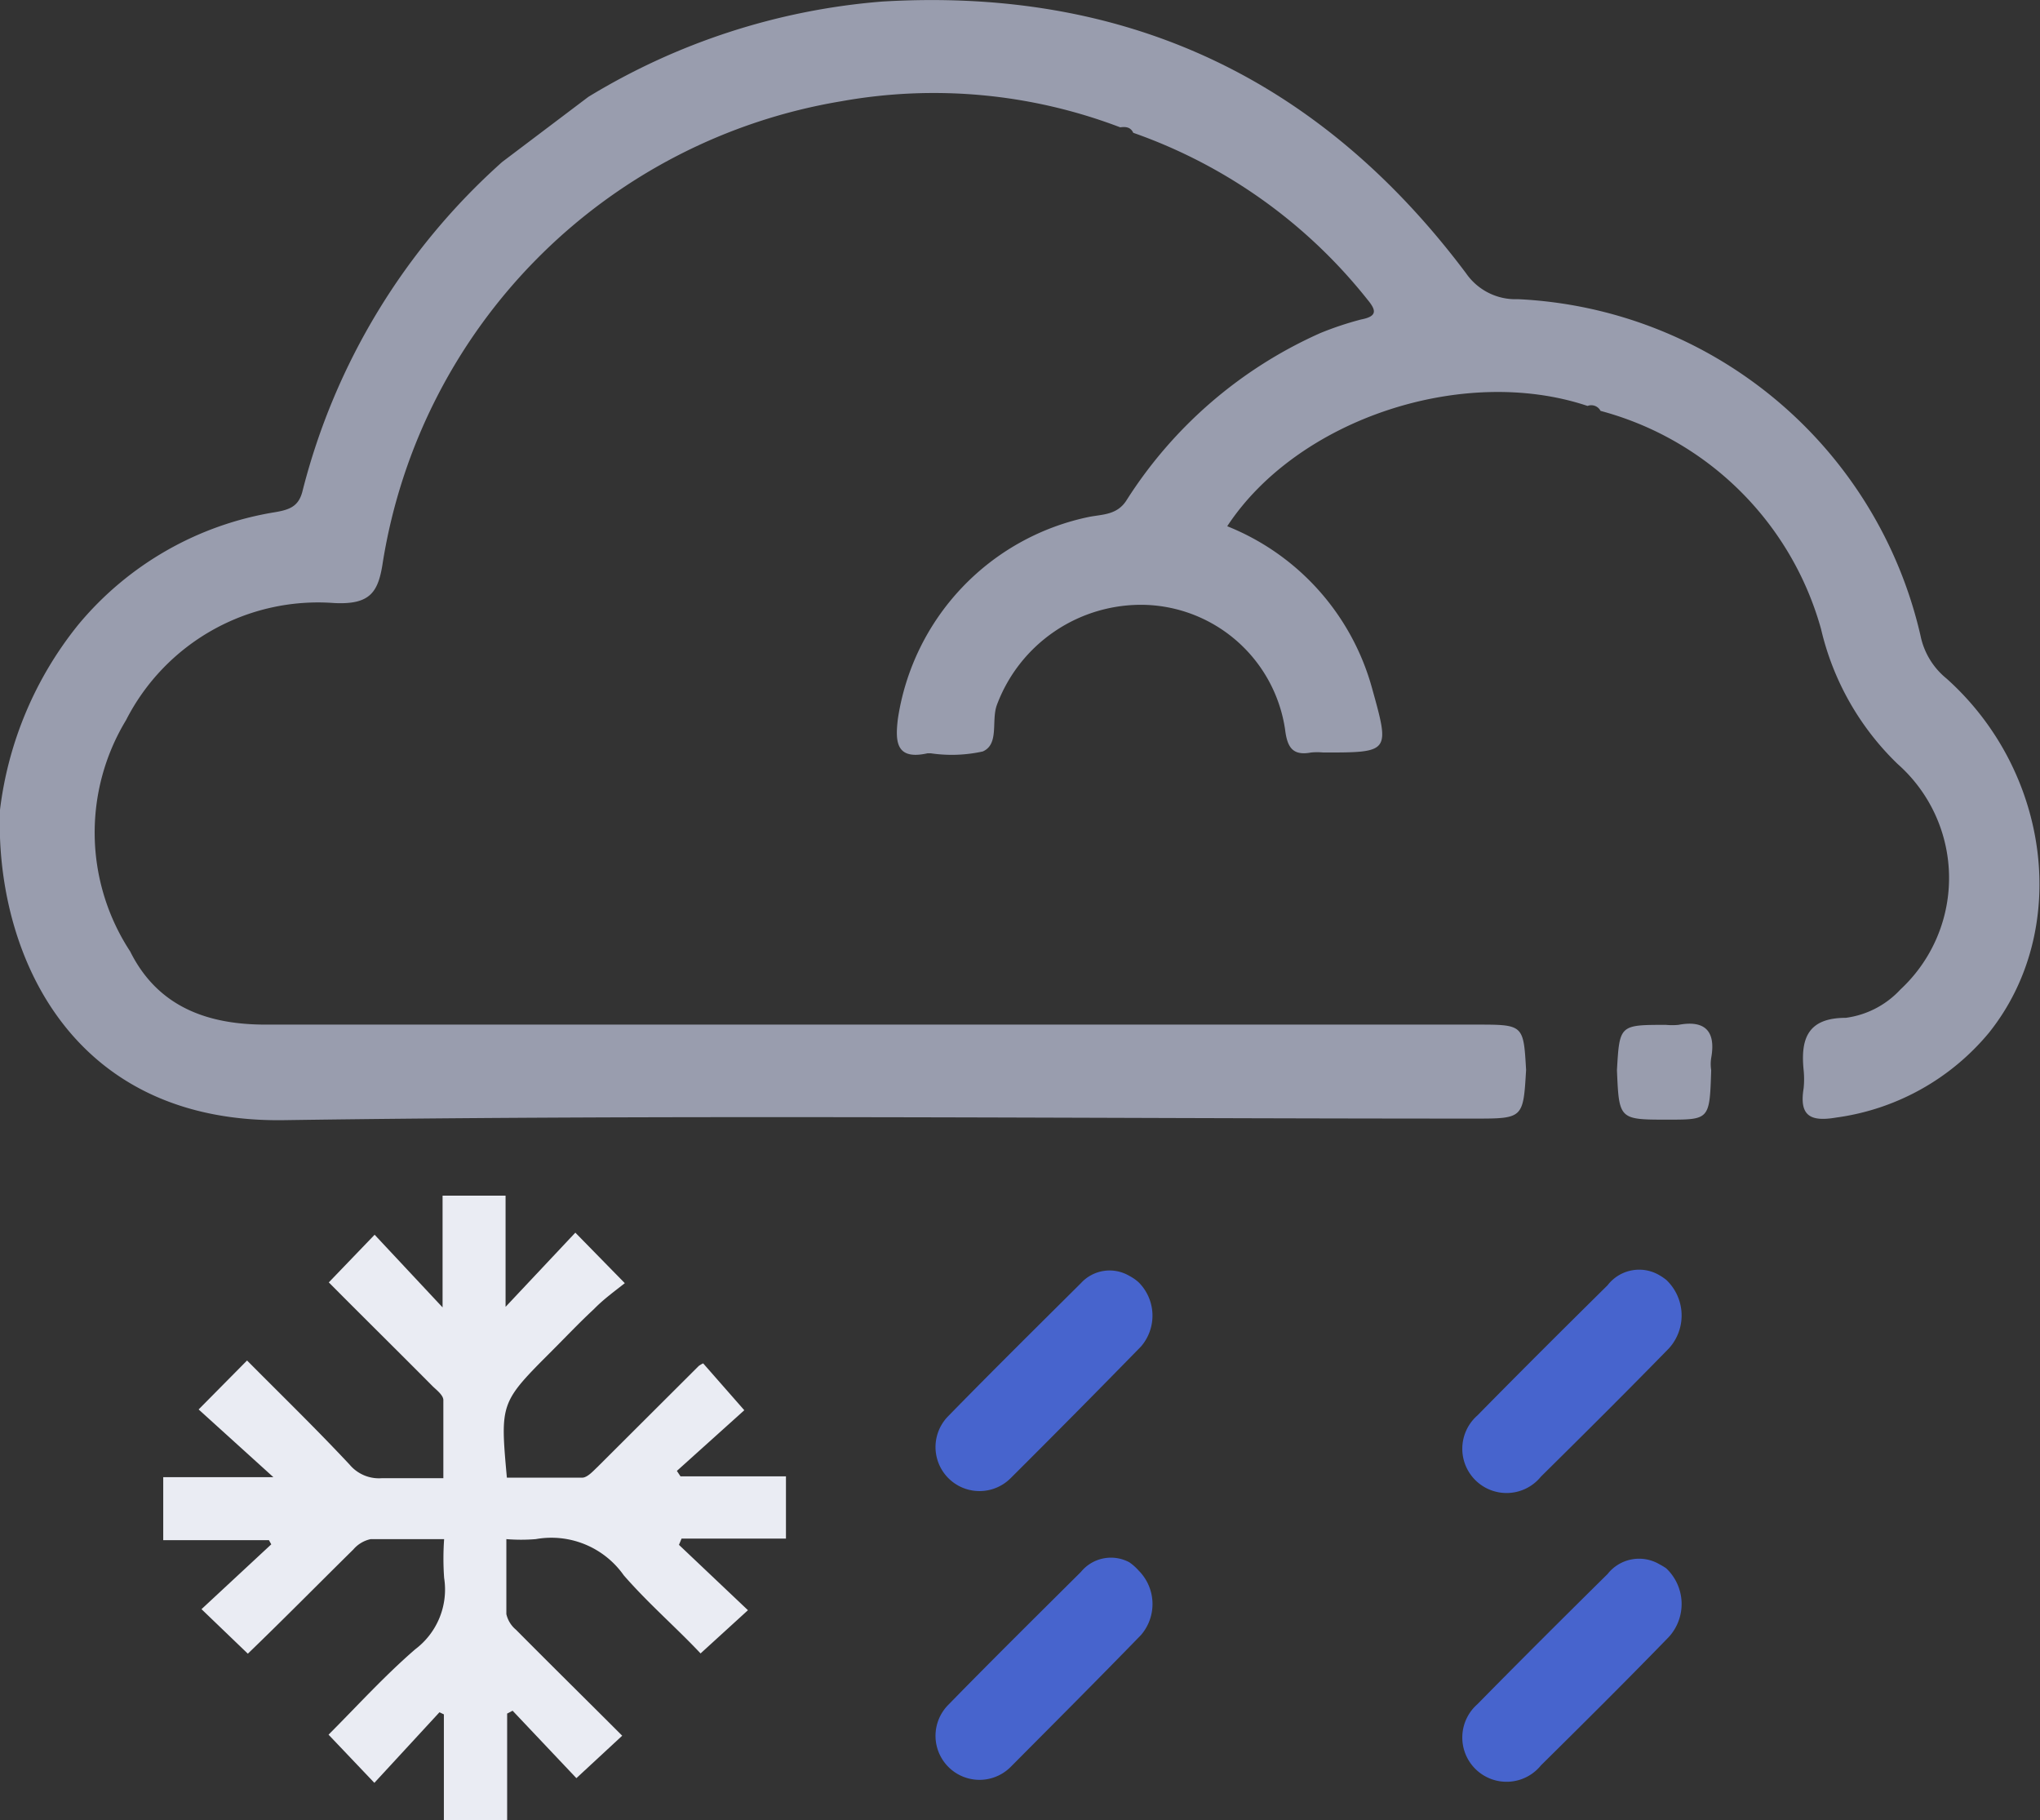 <svg xmlns="http://www.w3.org/2000/svg" viewBox="0 0 78.36 69.91">
  <rect x="0" y="0" width="78.36" height="69.91" fill="#333333" stroke="none"/>
  <defs>
    <style>
      .cls-1{fill:#999dae;}.cls-2{fill:#eaecf3;}.cls-3{fill:#4764cd}
    </style>
  </defs>
  <title>rain-snowAsset 32</title>
  <g id="Layer_2" data-name="Layer 2">
    <g id="Layer_1-2" data-name="Layer 1">
      <path class="cls-1" d="M0,31.1A14,14,0,0,1,3,24a12.39,12.39,0,0,1,7.57-4.33c.59-.1.92-.24,1.06-.85a25.25,25.25,0,0,1,7.66-12.6l3.31-2.5A25.59,25.59,0,0,1,33.88.06C43.24-.5,50.69,3,56.31,10.49a2.31,2.31,0,0,0,2,1A16.67,16.67,0,0,1,73.77,24.41a2.85,2.85,0,0,0,1,1.65c4,3.58,4.77,9.66,1.64,13.59a9.23,9.23,0,0,1-5.88,3.27c-1,.17-1.42-.07-1.25-1.12a3.41,3.41,0,0,0,0-.71c-.12-1.2.16-2,1.62-2A3.48,3.48,0,0,0,73,38a5.84,5.84,0,0,0-.11-8.66,10.52,10.52,0,0,1-2.94-5.18,12,12,0,0,0-8.47-8.38h0a.4.4,0,0,0-.5-.19c-4.78-1.6-11.14.51-13.84,4.62a9.38,9.38,0,0,1,5.56,6.21c.69,2.48.7,2.48-1.87,2.48a2.46,2.46,0,0,0-.47,0c-.74.14-.92-.24-1-.9A5.61,5.61,0,0,0,44,23.23a5.91,5.91,0,0,0-5.71,3.85c-.22.61.1,1.5-.54,1.78a5.53,5.53,0,0,1-2,.07h-.12c-1.21.27-1.25-.43-1.14-1.33a9.34,9.34,0,0,1,7.35-7.75c.52-.1,1.08-.07,1.44-.65a17,17,0,0,1,7.44-6.41,12.41,12.41,0,0,1,1.56-.52c.63-.12.59-.35.25-.76a19.89,19.89,0,0,0-9-6.41h0c-.1-.22-.29-.24-.5-.21a20.09,20.09,0,0,0-10.72-1,21.39,21.39,0,0,0-17.6,17.67c-.17,1.16-.46,1.67-1.87,1.6a8.28,8.28,0,0,0-8,4.5A8.33,8.33,0,0,0,5,36.54c1.07,2.15,3,2.81,5.2,2.81H56.71c1.81,0,1.81,0,1.91,1.74-.11,1.87-.11,1.87-2,1.87-15.24,0-30.48-.16-45.72.06C3.11,43.13.19,37.26,0,32.17,0,31.82,0,31.46,0,31.1Z"/>
      <path class="cls-1" d="M62.11,41.1c.1-1.74.1-1.74,1.88-1.74a2.57,2.57,0,0,0,.48,0c1-.19,1.45.22,1.26,1.27a1.52,1.52,0,0,0,0,.47C65.67,43,65.67,43,64.06,43,62.19,43,62.19,43,62.11,41.1Z"/>
      <path class="cls-2" d="M26.08,59.33l2.65,2.51L26.91,63.5c-.94-1-2-1.91-2.95-3a3.4,3.4,0,0,0-3.38-1.39,7,7,0,0,1-1.13,0c0,1,0,1.94,0,2.88a1.1,1.1,0,0,0,.37.6c1.34,1.35,2.7,2.69,4.08,4.07l-1.76,1.63L19.69,65.7l-.21.11v4.1H17.05V65.84l-.17-.08-2.5,2.71-1.76-1.85c1.08-1.08,2.14-2.25,3.33-3.28a2.87,2.87,0,0,0,1.11-2.74,10.39,10.39,0,0,1,0-1.49c-1,0-1.9,0-2.82,0a1.21,1.21,0,0,0-.67.4c-1.35,1.33-2.69,2.69-4.05,4L7.74,61.8l2.68-2.49-.09-.16H6.27V56.73H10.5l-2.87-2.6,1.86-1.88c1.32,1.33,2.65,2.62,3.94,4a1.47,1.47,0,0,0,1.24.52c.75,0,1.5,0,2.36,0,0-1,0-2,0-3,0-.18-.24-.37-.4-.52-1.34-1.35-2.69-2.68-4-4l1.76-1.83L17,50.21V45.92h2.42v4.27l2.68-2.85L24,49.28c-.39.31-.81.61-1.19,1-.55.51-1.07,1.06-1.6,1.59-2,2-2,2-1.74,4.88,1,0,1.92,0,2.89,0,.2,0,.42-.25.59-.41l3.89-3.88a.93.93,0,0,1,.17-.1l1.58,1.8L26,56.49l.14.21h4.05v2.39H26.18Z"/>
      <path class="cls-3" d="M64,49.15a1.88,1.88,0,0,1,.11,2.63v0c-1.62,1.66-3.27,3.3-4.92,4.93a1.7,1.7,0,1,1-2.44-2.35c1.66-1.69,3.35-3.37,5-5a1.53,1.53,0,0,1,2-.38A2.23,2.23,0,0,1,64,49.15Z"/>
      <path class="cls-3" d="M43.74,49.25a1.81,1.81,0,0,1,.09,2.46h0q-2.49,2.55-5,5.05a1.69,1.69,0,1,1-2.41-2.37c1.68-1.72,3.39-3.41,5.1-5.11A1.49,1.49,0,0,1,43.38,49,1.69,1.69,0,0,1,43.74,49.25Z"/>
      <path class="cls-3" d="M64,60.23a1.88,1.88,0,0,1,.11,2.63h0c-1.62,1.67-3.27,3.31-4.92,4.94a1.7,1.7,0,1,1-2.44-2.35c1.66-1.69,3.35-3.37,5-5a1.54,1.54,0,0,1,2-.37A2.23,2.23,0,0,1,64,60.23Z"/>
      <path class="cls-3" d="M43.74,60.32a1.82,1.82,0,0,1,.09,2.47h0c-1.66,1.71-3.34,3.39-5,5.06a1.69,1.69,0,1,1-2.41-2.37c1.68-1.72,3.39-3.41,5.1-5.11A1.49,1.49,0,0,1,43.38,60,2,2,0,0,1,43.74,60.32Z"/>
    </g>
  </g>
</svg>

